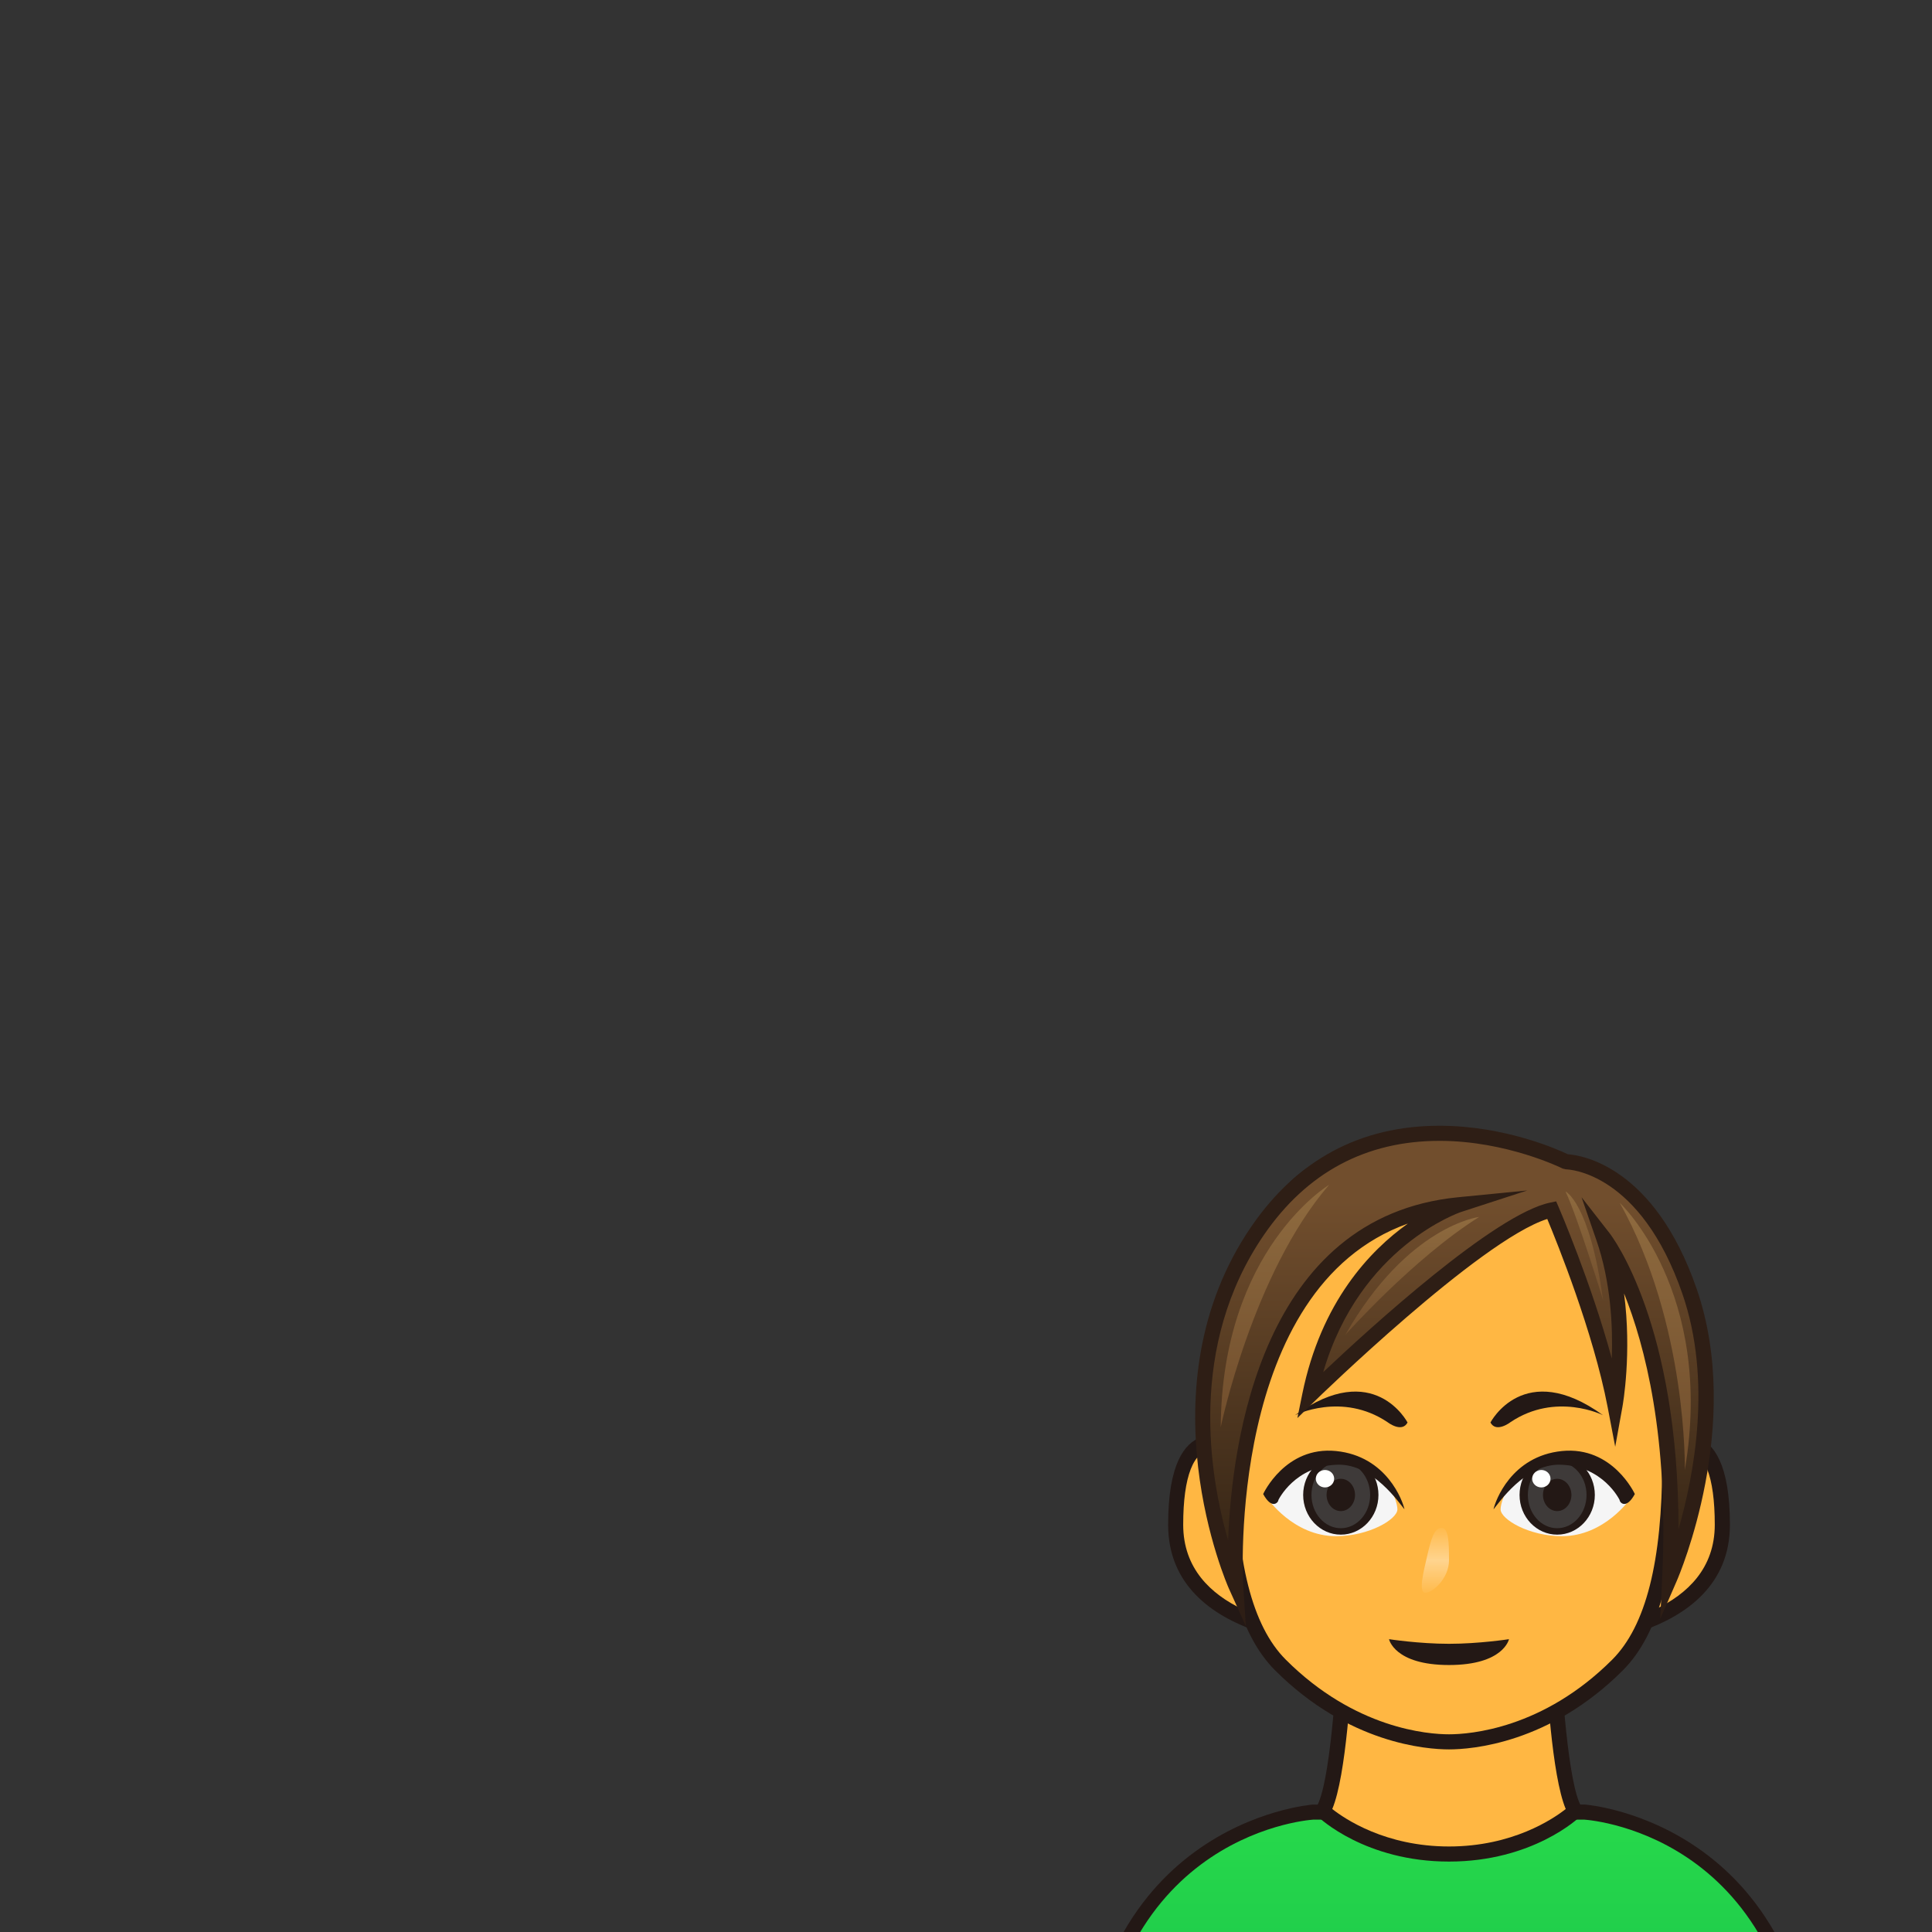 <?xml version="1.0" encoding="utf-8"?>
<!-- Generator: Adobe Illustrator 17.0.0, SVG Export Plug-In . SVG Version: 6.00 Build 0)  -->
<!DOCTYPE svg PUBLIC "-//W3C//DTD SVG 1.1//EN" "http://www.w3.org/Graphics/SVG/1.1/DTD/svg11.dtd">
<svg version="1.1" id="レイヤー_1" xmlns="http://www.w3.org/2000/svg" xmlns:xlink="http://www.w3.org/1999/xlink" x="0px"
	 y="0px" width="64px" height="64px" viewBox="0 0 64 64" style="enable-background:new 0 0 64 64;" xml:space="preserve">
<rect x="0" y="0" width="64" height="64" fill="#333333" stroke="none"/>
<g>
	<g>
		<linearGradient id="SVGID_1_" gradientUnits="userSpaceOnUse" x1="48" y1="60.028" x2="48" y2="86">
			<stop  offset="0" style="stop-color:#27D94B"/>
			<stop  offset="1" style="stop-color:#00994C"/>
		</linearGradient>
		<path style="fill:url(#SVGID_1_);" d="M52.5,60.028c0,0,7.5,0.486,7.5,10.359S60,86,60,86H36
			c0,0,0-5.74,0-15.613s7.5-10.359,7.5-10.359H52.5z"/>
		<path style="fill:#231815;" d="M60.25,86.25h-24.5V70.388c0-9.992,7.656-10.604,7.733-10.608
			L52.5,59.778c0.094,0.006,7.75,0.617,7.75,10.609V86.25z M36.25,85.75h23.5V70.388
			c0-9.512-6.97-10.09-7.267-10.11L43.5,60.278c-0.28,0.02-7.25,0.598-7.25,10.109
			V85.75z"/>
	</g>
	<g>
		<g>
			<path style="fill:#FFB743;" d="M51.43,54.515H48h-3.43c0,0-0.169,4.542-0.749,5.474
				c0,0,1.48,1.428,4.179,1.428s4.179-1.428,4.179-1.428
				C51.599,59.058,51.43,54.515,51.43,54.515z"/>
			<path style="fill:#231815;" d="M48,61.667c-2.769,0-4.289-1.437-4.353-1.498l-0.146-0.141
				l0.107-0.171c0.446-0.718,0.665-4.106,0.711-5.353l0.009-0.24h7.342
				l0.009,0.24c0.046,1.246,0.265,4.635,0.711,5.353l0.107,0.171l-0.146,0.141
				C52.289,60.23,50.769,61.667,48,61.667z M44.133,59.926
				C44.549,60.254,45.894,61.167,48,61.167s3.451-0.913,3.867-1.241
				c-0.464-1.103-0.635-4.205-0.678-5.161h-6.379
				C44.768,55.721,44.597,58.823,44.133,59.926z"/>
		</g>
		<g>
			<path style="fill:#FFB743;" d="M55.181,47.982c0,0,1.874-1.264,1.874,2.527
				s-5.621,3.791-5.621,3.791L55.181,47.982z"/>
			<path style="fill:#231815;" d="M51.434,54.55h-0.438l4.046-6.775
				c0.095-0.066,2.264-1.289,2.264,2.734
				C57.305,54.504,51.492,54.55,51.434,54.55z M55.363,48.163l-3.478,5.864
				c1.294-0.099,4.919-0.632,4.919-3.519c0-1.599-0.343-2.479-0.965-2.479
				C55.633,48.029,55.445,48.118,55.363,48.163z"/>
		</g>
		<g>
			<path style="fill:#FFB743;" d="M40.819,47.982c0,0-1.874-1.264-1.874,2.527
				s5.621,3.791,5.621,3.791L40.819,47.982z"/>
			<path style="fill:#231815;" d="M45.005,54.55h-0.438c-0.059,0-5.871-0.046-5.871-4.041
				c0-4.023,2.168-2.801,2.264-2.734l0.075,0.079L45.005,54.55z M40.16,48.029
				c-0.622,0-0.965,0.881-0.965,2.479c0,2.887,3.625,3.42,4.919,3.519l-3.478-5.863
				C40.555,48.118,40.366,48.029,40.16,48.029z"/>
		</g>
		<g>
			<path style="fill:#FFB743;" d="M48,37.857c-4.646,0-7.313,1.282-7.313,10.584
				c0,3.179,0.498,5.483,1.73,6.715C44.333,57.073,46.525,57.702,48,57.702
				s3.667-0.629,5.583-2.545c1.232-1.232,1.73-3.537,1.73-6.715
				C55.313,39.14,52.646,37.857,48,37.857z"/>
			<path style="fill:#231815;" d="M48,57.951c-0.737,0-3.33-0.188-5.76-2.618
				c-1.214-1.214-1.804-3.468-1.804-6.892c0-9.158,2.547-10.834,7.563-10.834
				s7.563,1.676,7.563,10.834c0,3.424-0.59,5.678-1.804,6.892
				C51.33,57.763,48.737,57.951,48,57.951z M48,38.107
				c-4.136,0-7.063,0.741-7.063,10.334c0,3.284,0.542,5.423,1.657,6.538
				c2.294,2.293,4.718,2.472,5.406,2.472s3.112-0.179,5.406-2.472
				c1.115-1.115,1.657-3.254,1.657-6.538C55.063,38.849,52.136,38.107,48,38.107z"/>
		</g>
	</g>
	<g>
		<path style="fill:#231815;" d="M46.013,54.3c0,0,0.993,0.153,1.987,0.153
			s1.987-0.153,1.987-0.153S49.812,55.156,48,55.156S46.013,54.3,46.013,54.3z"/>
		<g>
			<g>
				<path style="fill:#F5F5F5;" d="M49.709,49.998c0-0.33,0.472-1.694,2.034-1.694
					c1.562,0,2.268,1.335,2.268,1.335s-0.853,1.249-2.268,1.249
					C50.651,50.888,49.709,50.328,49.709,49.998z"/>
				<ellipse style="fill:#231815;" cx="51.584" cy="49.522" rx="1.247" ry="1.315"/>
				<ellipse style="fill:#3E3A39;" cx="51.584" cy="49.522" rx="0.972" ry="1.102"/>
				<ellipse style="fill:#231815;" cx="51.584" cy="49.522" rx="0.471" ry="0.535"/>
				<path style="fill:#231815;" d="M51.743,48.067c-1.684,0.168-2.213,1.662-2.268,1.931
					c0.168-0.198,1.039-1.495,2.187-1.478c1.449,0.021,1.993,1.176,1.993,1.176
					c-0.02,0.034,0.191,0.36,0.501-0.204
					C54.156,49.492,53.427,47.899,51.743,48.067z"/>
				<ellipse style="fill:#FFFFFF;" cx="51.059" cy="48.984" rx="0.304" ry="0.289"/>
			</g>
			<g>
				<path style="fill:#F5F5F5;" d="M46.291,49.998c0-0.33-0.472-1.694-2.034-1.694
					c-1.562,0-2.268,1.335-2.268,1.335s0.853,1.249,2.268,1.249
					C45.349,50.888,46.291,50.328,46.291,49.998z"/>
				<ellipse style="fill:#231815;" cx="44.416" cy="49.522" rx="1.247" ry="1.315"/>
				<ellipse style="fill:#3E3A39;" cx="44.416" cy="49.522" rx="0.972" ry="1.102"/>
				<ellipse style="fill:#231815;" cx="44.416" cy="49.522" rx="0.471" ry="0.535"/>
				<path style="fill:#231815;" d="M44.257,48.067c1.684,0.168,2.213,1.662,2.268,1.931
					c-0.168-0.198-1.039-1.495-2.187-1.478c-1.449,0.021-1.993,1.176-1.993,1.176
					c0.02,0.034-0.191,0.36-0.501-0.204C41.844,49.492,42.573,47.899,44.257,48.067
					z"/>
				<ellipse style="fill:#FFFFFF;" cx="43.892" cy="48.984" rx="0.304" ry="0.289"/>
			</g>
		</g>
		<g>
			<path style="fill:#231815;" d="M46.627,47.123c0,0-1.108-2.135-3.729-0.243
				c0,0,1.556-0.783,3.067,0.232C45.965,47.113,46.437,47.478,46.627,47.123z"/>
			<path style="fill:#231815;" d="M49.373,47.123c0,0,1.108-2.135,3.729-0.243
				c0,0-1.556-0.783-3.067,0.232C50.035,47.113,49.563,47.478,49.373,47.123z"/>
		</g>
		<linearGradient id="SVGID_2_" gradientUnits="userSpaceOnUse" x1="47.549" y1="52.764" x2="47.549" y2="50.615">
			<stop  offset="0" style="stop-color:#FFFFFF;stop-opacity:0.05"/>
			<stop  offset="0.5" style="stop-color:#FFFFFF;stop-opacity:0.4"/>
			<stop  offset="1" style="stop-color:#FFFFFF;stop-opacity:0.05"/>
		</linearGradient>
		<path style="fill:url(#SVGID_2_);" d="M48,51.689c0,0.593-0.538,1.074-0.78,1.074
			s-0.071-0.667,0.062-1.242c0.125-0.537,0.227-0.906,0.468-0.906
			C47.992,50.615,48,51.096,48,51.689z"/>
	</g>
	<g>
		<g>
			<linearGradient id="SVGID_3_" gradientUnits="userSpaceOnUse" x1="48.172" y1="37.542" x2="48.172" y2="52.515">
				<stop  offset="0.15" style="stop-color:#714E2D"/>
				<stop  offset="0.996" style="stop-color:#312214"/>
			</linearGradient>
			<path style="fill:url(#SVGID_3_);" d="M53.119,41c0,0,2.58,3.304,2.194,11.274
				c0,0,2.191-5.04,0.657-9.491c-1.476-4.283-4.095-4.299-4.095-4.299
				S45.453,35.25,41.663,40.765c-3.645,5.304-0.73,11.75-0.73,11.75
				s-0.767-11.807,7.395-12.606c0,0-3.912,1.258-4.942,6.319
				c0,0,5.824-5.692,8.016-6.145c0,0,1.538,3.546,2.098,6.475
				C53.5,46.559,54.029,43.629,53.119,41z"/>
			<path style="fill:#2E1E15;" d="M41.271,53.868l-0.565-1.251
				c-0.03-0.065-2.931-6.635,0.751-11.993c1.52-2.211,3.615-3.332,6.229-3.332
				c2.17,0,3.933,0.792,4.253,0.945c0.428,0.029,2.858,0.375,4.268,4.465
				c1.548,4.49-0.573,9.463-0.664,9.672l-0.545,1.254L55.062,52.263
				c0.226-4.662-0.577-7.712-1.263-9.416c0.26,1.973-0.037,3.664-0.054,3.757
				l-0.239,1.322l-0.252-1.32c-0.475-2.478-1.673-5.442-1.999-6.226
				c-2.236,0.709-7.64,5.972-7.695,6.026l-0.582,0.569l0.162-0.798
				c0.621-3.052,2.245-4.754,3.499-5.645c-6.013,2.145-5.464,11.858-5.457,11.965
				L41.271,53.868z M47.686,37.792c-2.439,0-4.396,1.048-5.816,3.115
				c-2.526,3.677-1.806,7.97-1.187,10.123c0.12-3.257,1.109-10.732,7.621-11.37
				l2.288-0.224l-2.187,0.711c-0.036,0.011-3.355,1.137-4.571,5.305
				c1.576-1.488,5.689-5.236,7.517-5.614l0.199-0.041l0.081,0.187
				c0.013,0.03,1.081,2.506,1.762,5.021c0.037-1.065-0.032-2.544-0.51-3.922
				l-0.492-1.422l0.926,1.187c0.1,0.128,2.285,3.012,2.286,9.81
				c0.52-1.809,1.113-4.943,0.131-7.792c-1.394-4.042-3.761-4.128-3.861-4.13
				l-0.109-0.026C51.744,38.698,49.913,37.792,47.686,37.792z"/>
		</g>
		<linearGradient id="SVGID_4_" gradientUnits="userSpaceOnUse" x1="46.783" y1="40.312" x2="46.783" y2="44.219">
			<stop  offset="0" style="stop-color:#8F6B3F"/>
			<stop  offset="0.996" style="stop-color:#714E2D"/>
		</linearGradient>
		<path style="fill:url(#SVGID_4_);" d="M49,40.312c0,0-2.368,0.281-4.434,3.906
			C44.566,44.219,46.812,41.688,49,40.312z"/>
		<linearGradient id="SVGID_5_" gradientUnits="userSpaceOnUse" x1="54.832" y1="39.844" x2="54.832" y2="48.695">
			<stop  offset="0" style="stop-color:#8F6B3F"/>
			<stop  offset="0.996" style="stop-color:#714E2D"/>
		</linearGradient>
		<path style="fill:url(#SVGID_5_);" d="M53.656,39.844c0,0,3.156,2.952,2.156,8.851
			C55.812,48.695,55.906,43.875,53.656,39.844z"/>
		<linearGradient id="SVGID_6_" gradientUnits="userSpaceOnUse" x1="42.232" y1="39.25" x2="42.232" y2="47.278">
			<stop  offset="0" style="stop-color:#8F6B3F"/>
			<stop  offset="0.996" style="stop-color:#714E2D"/>
		</linearGradient>
		<path style="fill:url(#SVGID_6_);" d="M44.027,39.25c0,0-3.551,2.133-3.589,8.028
			C40.438,47.278,41.491,42.188,44.027,39.25z"/>
		<linearGradient id="SVGID_7_" gradientUnits="userSpaceOnUse" x1="52.481" y1="39.469" x2="52.481" y2="43.062">
			<stop  offset="0" style="stop-color:#8F6B3F"/>
			<stop  offset="0.996" style="stop-color:#714E2D"/>
		</linearGradient>
		<path style="fill:url(#SVGID_7_);" d="M51.86,39.469c0,0,0.803,0.374,1.242,3.594
			C53.102,43.062,52.283,40.375,51.86,39.469z"/>
	</g>
</g>
<g>
</g>
<g>
</g>
<g>
</g>
<g>
</g>
<g>
</g>
<g>
</g>
</svg>
